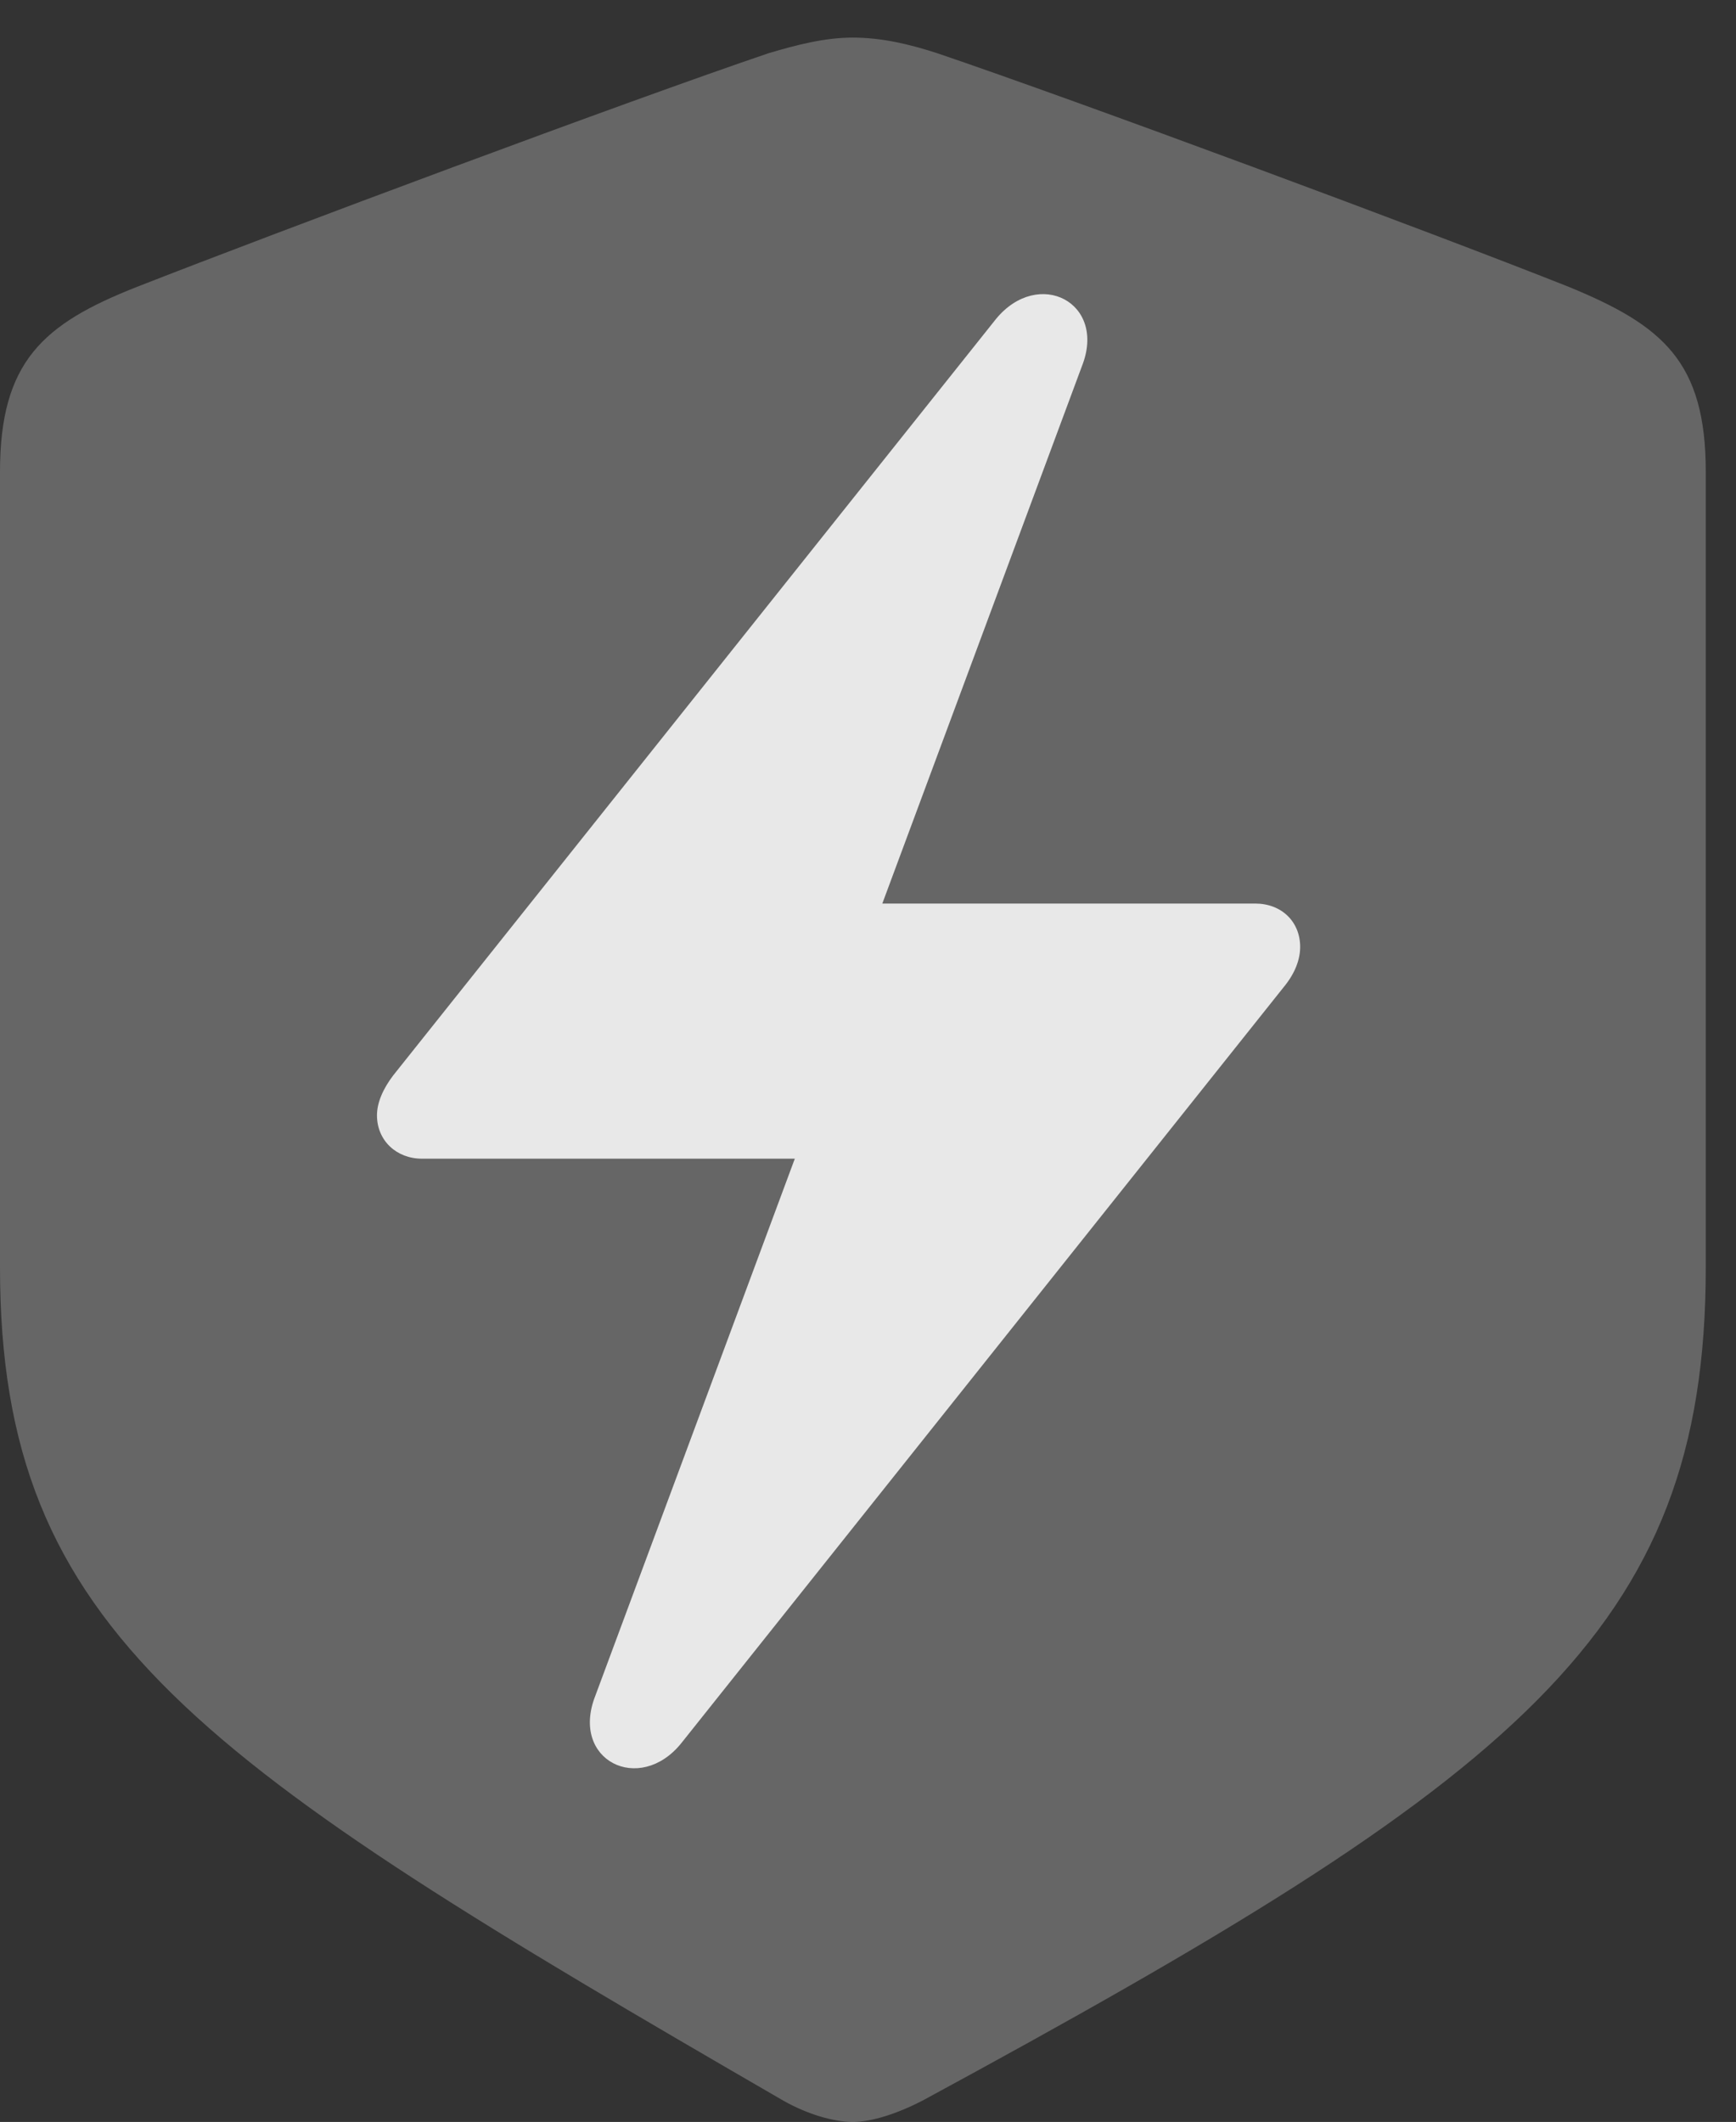 <?xml version="1.0" encoding="UTF-8"?>
<!--Generator: Apple Native CoreSVG 232.5-->
<!DOCTYPE svg
PUBLIC "-//W3C//DTD SVG 1.1//EN"
       "http://www.w3.org/Graphics/SVG/1.1/DTD/svg11.dtd">
<svg version="1.1" xmlns="http://www.w3.org/2000/svg" xmlns:xlink="http://www.w3.org/1999/xlink" width="20.732" height="25.342">
 <rect width="100%" height="100%" fill="#333333" stroke="none"/>
 <g>
  <rect height="25.342" opacity="0" width="20.732" x="0" y="0"/>
  <path d="M10.185 25.342C10.41 25.342 10.713 25.244 11.016 25.088C18.115 21.24 20.371 19.502 20.371 15.137L20.371 5.635C20.371 4.316 19.854 3.887 18.74 3.428C17.07 2.764 12.861 1.201 11.191 0.635C10.859 0.527 10.527 0.449 10.185 0.449C9.844 0.449 9.512 0.537 9.18 0.635C7.51 1.201 3.301 2.773 1.631 3.428C0.518 3.867 0 4.316 0 5.635L0 15.137C0 19.502 2.373 21.045 9.355 25.088C9.648 25.254 9.961 25.342 10.185 25.342Z" fill="#ffffff" fill-opacity="0.25"/>
  <path d="M4.502 13.32C4.502 13.174 4.57 13.008 4.697 12.842L11.895 3.809C12.402 3.193 13.223 3.613 12.92 4.375L10.537 10.791L14.99 10.791C15.303 10.791 15.527 11.006 15.527 11.309C15.527 11.455 15.469 11.621 15.332 11.787L8.135 20.82C7.637 21.436 6.807 21.025 7.109 20.254L9.492 13.838L5.039 13.838C4.736 13.838 4.502 13.623 4.502 13.32Z" fill="#ffffff" fill-opacity="0.85"/>
 </g>
</svg>
